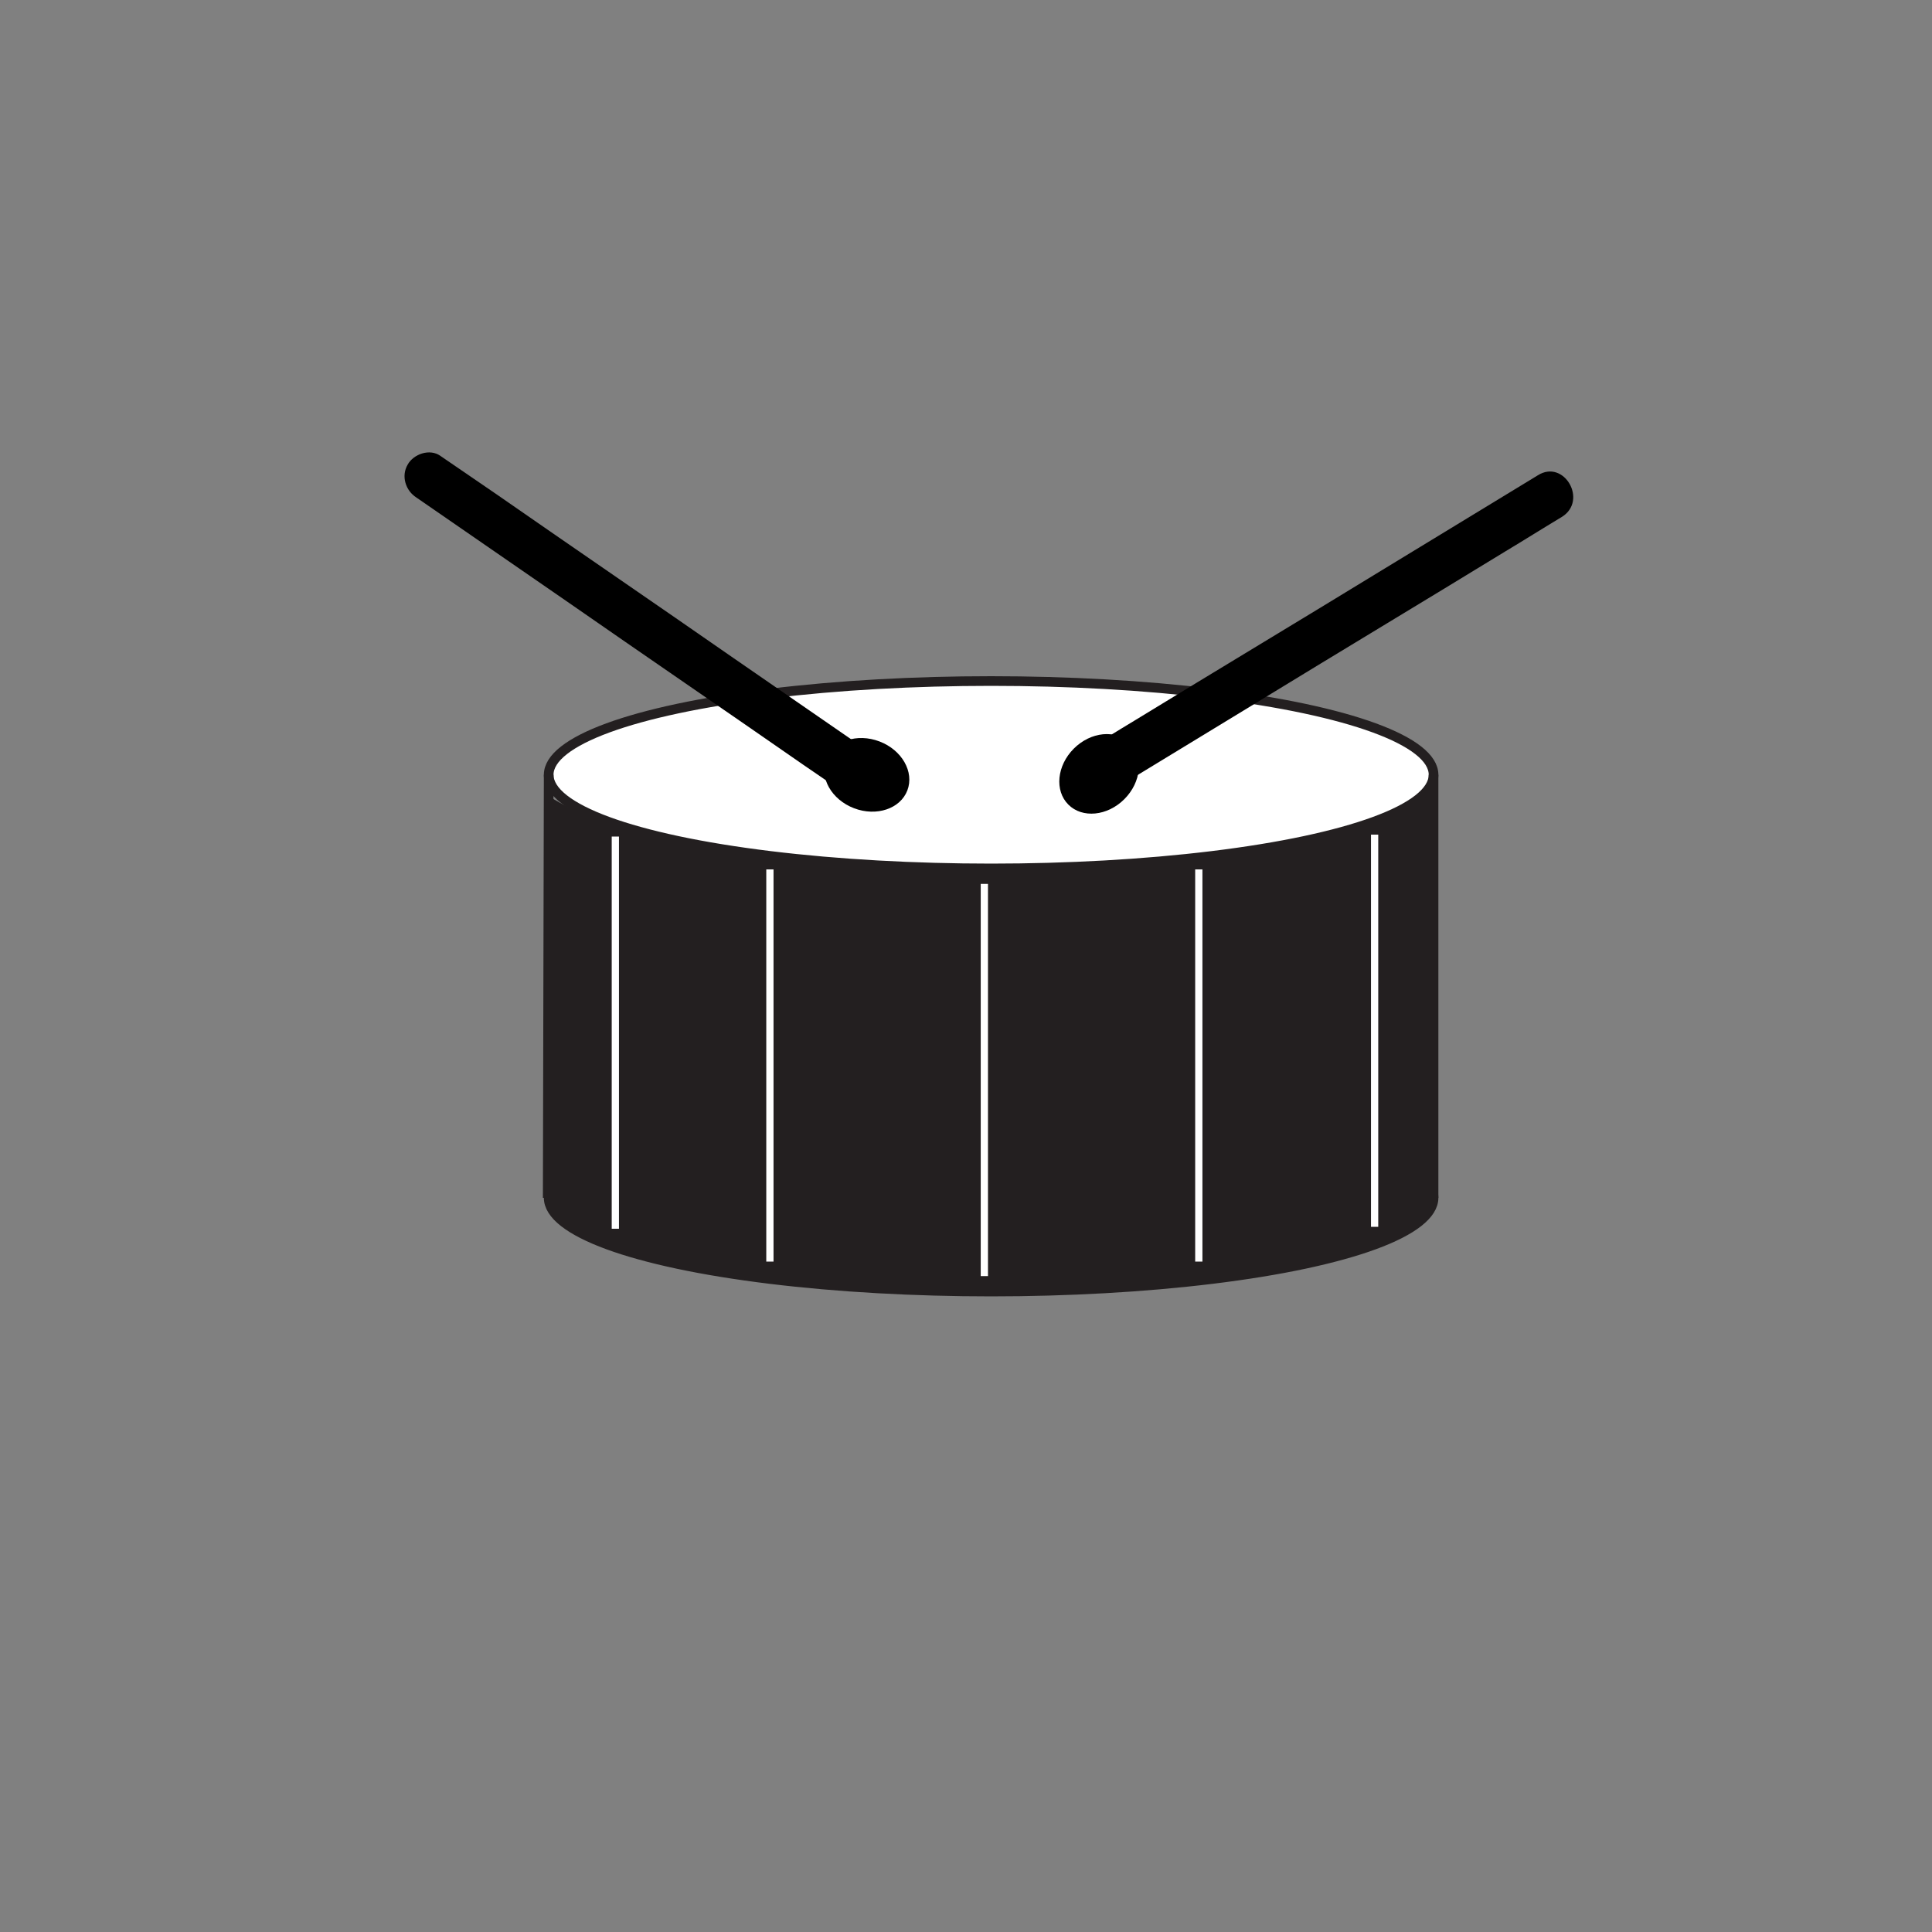 <?xml version="1.0" encoding="utf-8"?>
<!-- Generator: Adobe Illustrator 24.3.0, SVG Export Plug-In . SVG Version: 6.00 Build 0)  -->
<svg version="1.1" xmlns="http://www.w3.org/2000/svg" xmlns:xlink="http://www.w3.org/1999/xlink" x="0px" y="0px"
	 viewBox="0 0 200 200" style="enable-background:new 0 0 200 200;" xml:space="preserve">
<rect x="0" y="0" width="200" height="200" fill="#808080" stroke="none"/>
<style type="text/css">
	.st0{fill:#FFFFFF;stroke:#231F20;stroke-miterlimit:10;}
	.st1{fill:none;stroke:#231F20;stroke-miterlimit:10;}
	.st2{fill:#231F20;}
	.st3{fill:none;stroke:#FFFFFF;stroke-width:0.75;stroke-miterlimit:10;}
</style>
<g id="Layer_1">
	<ellipse class="st0" cx="102.6" cy="80.2" rx="45.8" ry="9.7"/>
	<ellipse class="st0" cx="102.6" cy="124" rx="45.8" ry="9.7"/>
</g>
<g id="Layer_2">
	<line class="st1" x1="148.4" y1="80.2" x2="148.4" y2="124"/>
	<line class="st1" x1="56.8" y1="80.2" x2="56.7" y2="124"/>
</g>
<g id="Layer_3">
	<path class="st2" d="M56.8,82.4c0,0,10.2,7.4,38.8,7.5c28.6,0.1,41.7-2.6,45.7-4.2c4.1-1.5,7.1-3.8,7.1-3.8v41c0,0,0.8,4-6.3,6
		c-7.1,2-22,4.3-29.2,4.5c-7.2,0.2-25.9,0.1-33.4-1.1c-7.5-1.2-21.3-4.2-22.4-7.2S56.8,82.4,56.8,82.4z"/>
</g>
<g id="Layer_4">
	<line class="st3" x1="63.7" y1="86.6" x2="63.7" y2="127.2"/>
	<line class="st3" x1="79.7" y1="90" x2="79.7" y2="130.6"/>
	<line class="st3" x1="101.9" y1="91.5" x2="101.9" y2="132.1"/>
	<line class="st3" x1="124.1" y1="90" x2="124.1" y2="130.6"/>
	<line class="st3" x1="142.3" y1="86.4" x2="142.3" y2="127"/>
	<g id="Layer_5">
		<g>
			<g>
				<path d="M114.2,82.4c5.4-3.3,10.7-6.5,16.1-9.8c8.5-5.2,17-10.3,25.5-15.5c2-1.2,3.9-2.4,5.9-3.6c2.7-1.7,0.2-6-2.5-4.3
					c-5.4,3.3-10.7,6.5-16.1,9.8c-8.5,5.2-17,10.3-25.5,15.5c-2,1.2-3.9,2.4-5.9,3.6C108.9,79.7,111.4,84.1,114.2,82.4L114.2,82.4z"
					/>
			</g>
		</g>
		<ellipse transform="matrix(0.707 -0.707 0.707 0.707 -23.31 103.937)" cx="113.8" cy="80.1" rx="4.5" ry="3.7"/>
	</g>
	<g id="Layer_5_copy">
		<g>
			<g>
				<path d="M91.4,78.8c-5.2-3.6-10.3-7.1-15.5-10.7c-8.2-5.7-16.4-11.3-24.6-17c-1.9-1.3-3.8-2.6-5.7-3.9c-1.1-0.8-2.8-0.2-3.4,0.9
					c-0.7,1.2-0.2,2.7,0.9,3.4c5.2,3.6,10.3,7.1,15.5,10.7c8.2,5.7,16.4,11.3,24.6,17c1.9,1.3,3.8,2.6,5.7,3.9
					c1.1,0.8,2.8,0.2,3.4-0.9C93.1,81,92.5,79.6,91.4,78.8L91.4,78.8z"/>
			</g>
		</g>
		<ellipse transform="matrix(0.357 -0.934 0.934 0.357 -17.202 135.36)" cx="89.7" cy="80.2" rx="3.7" ry="4.5"/>
	</g>
</g>
</svg>
